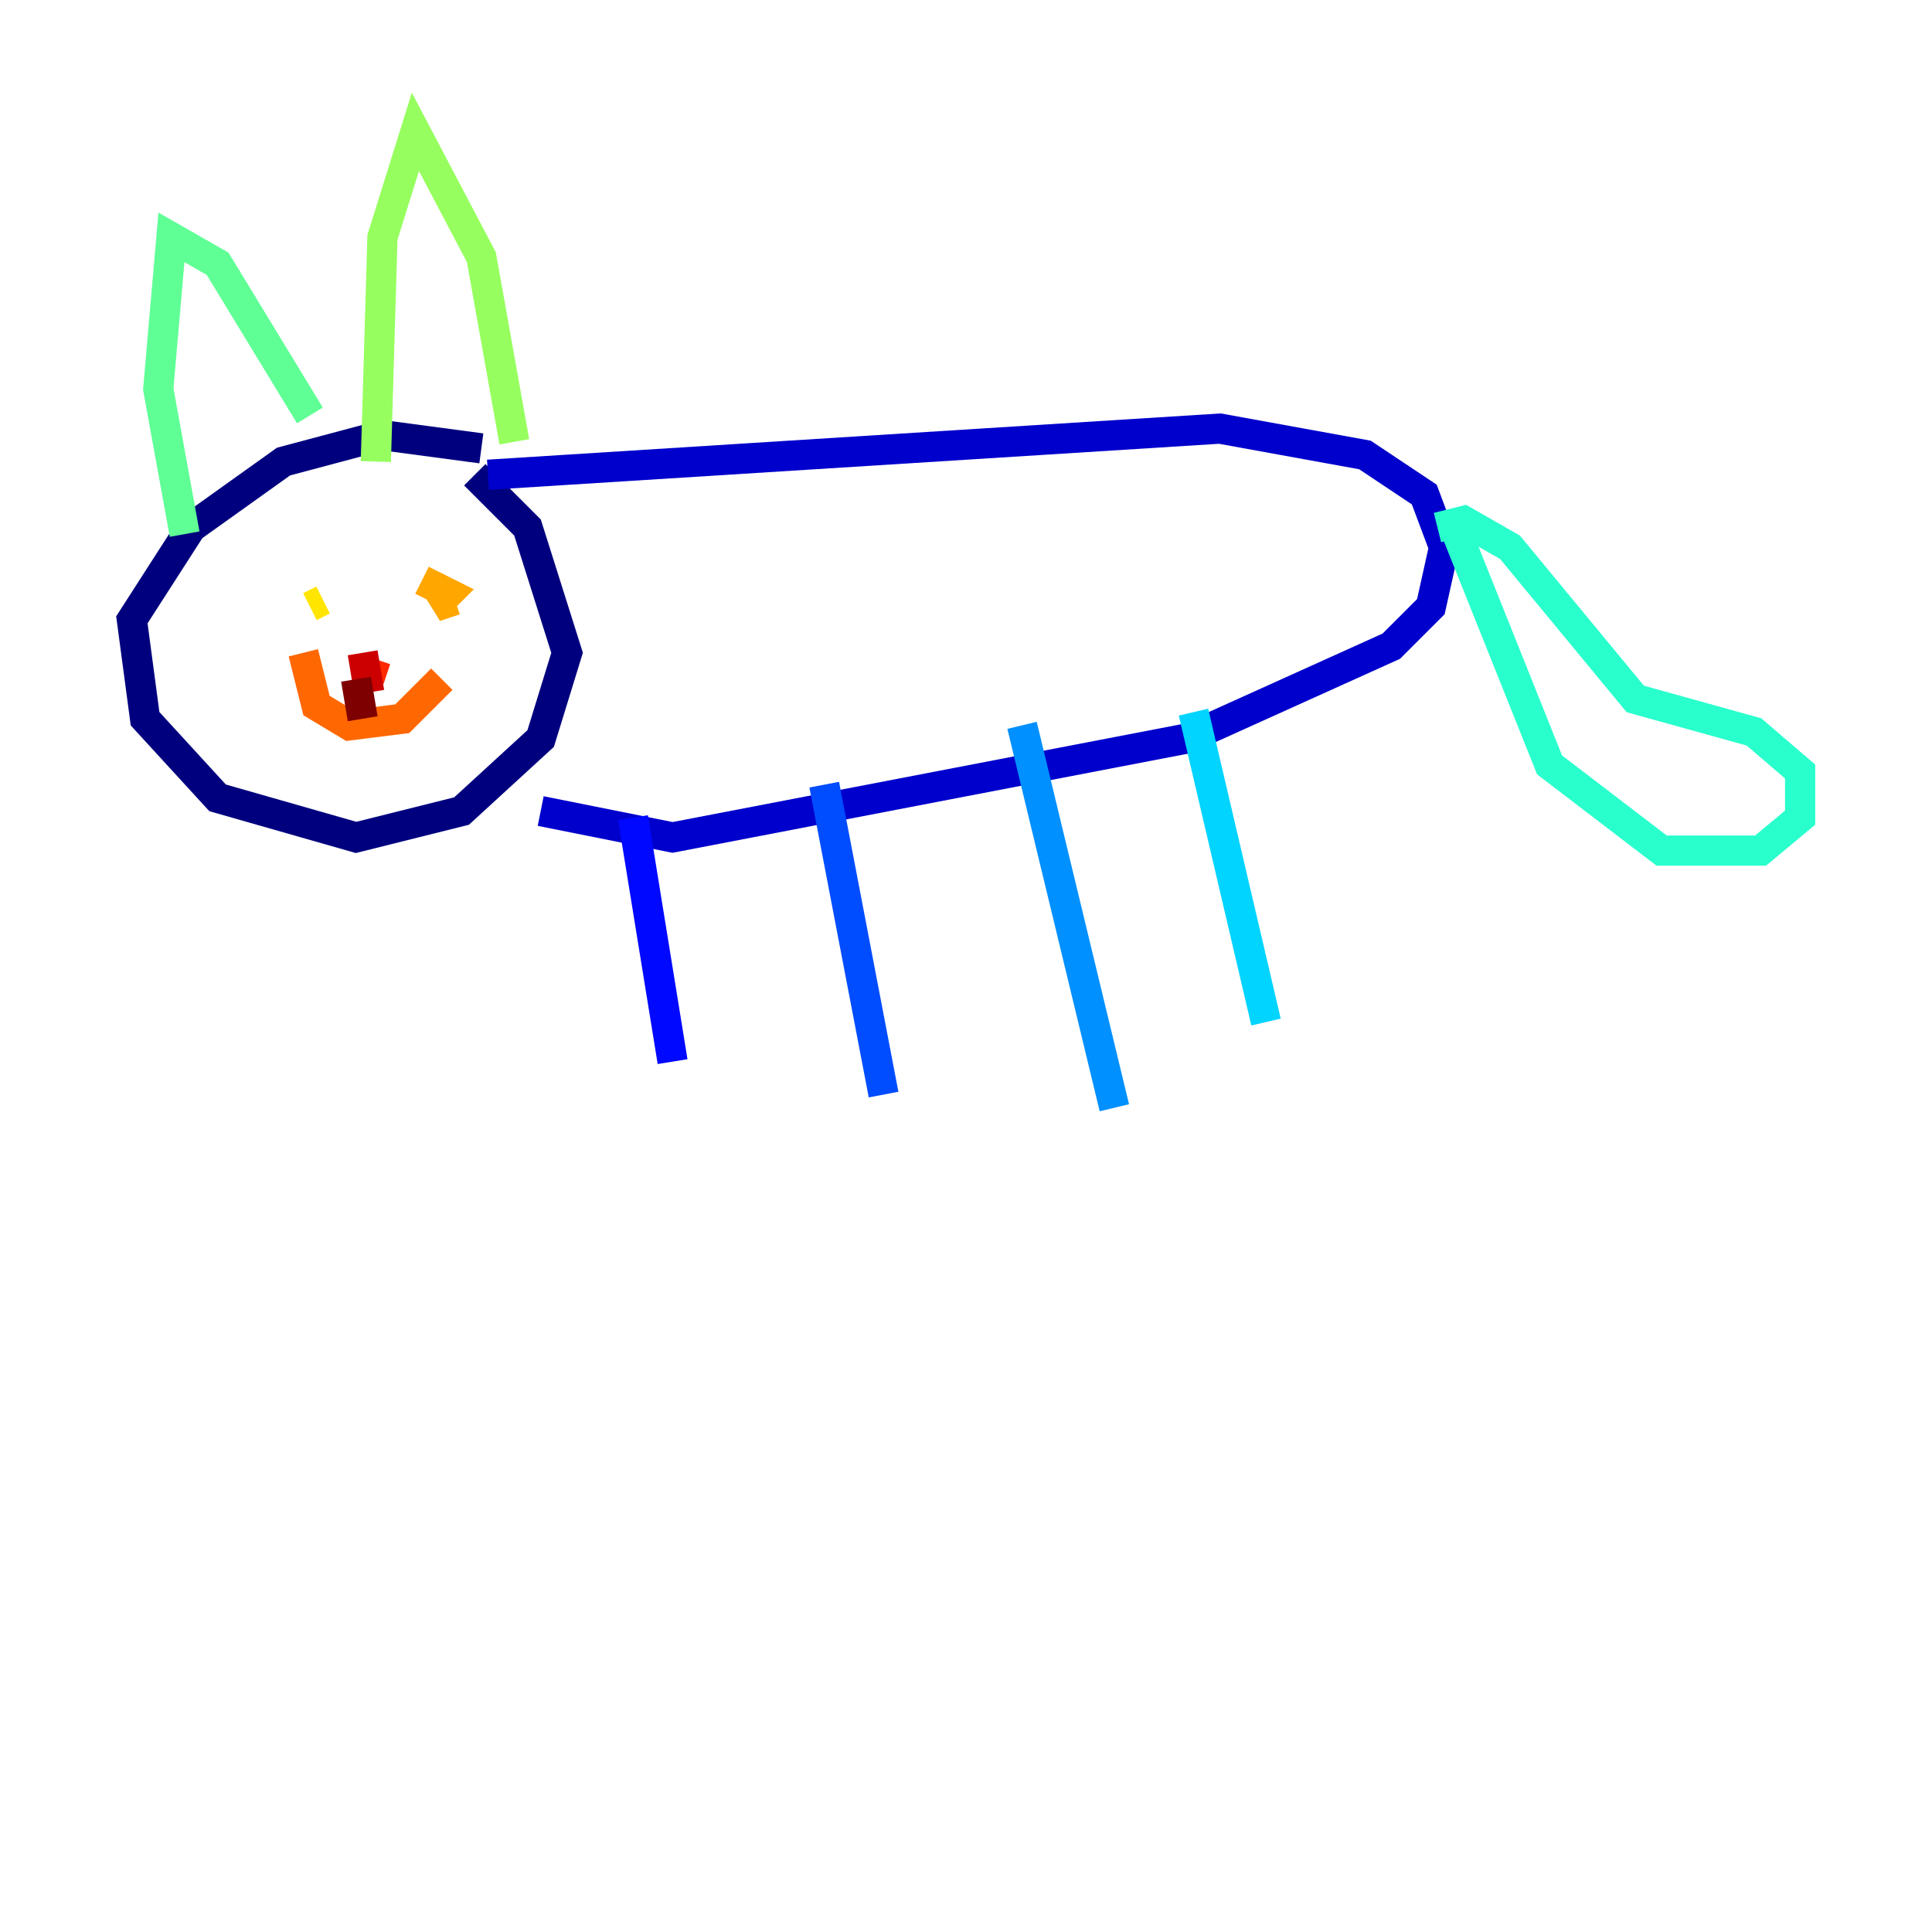<?xml version="1.0" encoding="utf-8" ?>
<svg baseProfile="tiny" height="128" version="1.2" viewBox="0,0,128,128" width="128" xmlns="http://www.w3.org/2000/svg" xmlns:ev="http://www.w3.org/2001/xml-events" xmlns:xlink="http://www.w3.org/1999/xlink"><defs /><polyline fill="none" points="31.891,29.706 25.338,28.833 18.785,30.58 12.669,34.949 8.737,41.065 9.611,47.618 14.416,52.86 23.59,55.481 30.58,53.734 35.822,48.928 37.57,43.249 34.949,34.949 31.454,31.454" stroke="#00007f" stroke-width="2" /><polyline fill="none" points="32.328,31.454 80.819,28.396 90.43,30.143 94.362,32.764 95.672,36.259 94.799,40.191 92.177,42.812 78.635,48.928 44.56,55.481 35.822,53.734" stroke="#0000cc" stroke-width="2" /><polyline fill="none" points="41.939,54.171 44.56,70.335" stroke="#0008ff" stroke-width="2" /><polyline fill="none" points="54.608,51.986 58.539,72.519" stroke="#004cff" stroke-width="2" /><polyline fill="none" points="67.713,48.055 73.829,73.392" stroke="#0090ff" stroke-width="2" /><polyline fill="none" points="79.072,47.181 83.877,67.713" stroke="#00d4ff" stroke-width="2" /><polyline fill="none" points="96.546,35.386 102.662,50.676 110.089,56.355 116.642,56.355 119.263,54.171 119.263,51.113 116.205,48.492 108.341,46.307 100.041,36.259 96.983,34.512 95.236,34.949" stroke="#29ffcd" stroke-width="2" /><polyline fill="none" points="12.232,35.386 10.485,25.775 11.358,15.727 14.416,17.474 20.532,27.522" stroke="#5fff96" stroke-width="2" /><polyline fill="none" points="24.901,30.58 25.338,15.727 27.522,8.737 31.891,17.038 34.075,29.27" stroke="#96ff5f" stroke-width="2" /><polyline fill="none" points="19.222,40.191 19.222,40.191" stroke="#cdff29" stroke-width="2" /><polyline fill="none" points="20.532,40.191 21.406,39.754" stroke="#ffe500" stroke-width="2" /><polyline fill="none" points="27.959,38.444 29.706,39.317 28.833,40.191 30.143,39.754" stroke="#ffa600" stroke-width="2" /><polyline fill="none" points="20.096,43.249 20.969,46.744 23.154,48.055 26.648,47.618 29.27,44.997" stroke="#ff6700" stroke-width="2" /><polyline fill="none" points="24.464,44.997 24.901,43.686" stroke="#ff2800" stroke-width="2" /><polyline fill="none" points="24.027,43.249 24.464,45.87" stroke="#cc0000" stroke-width="2" /><polyline fill="none" points="23.59,44.997 24.027,47.618" stroke="#7f0000" stroke-width="2" /></svg>